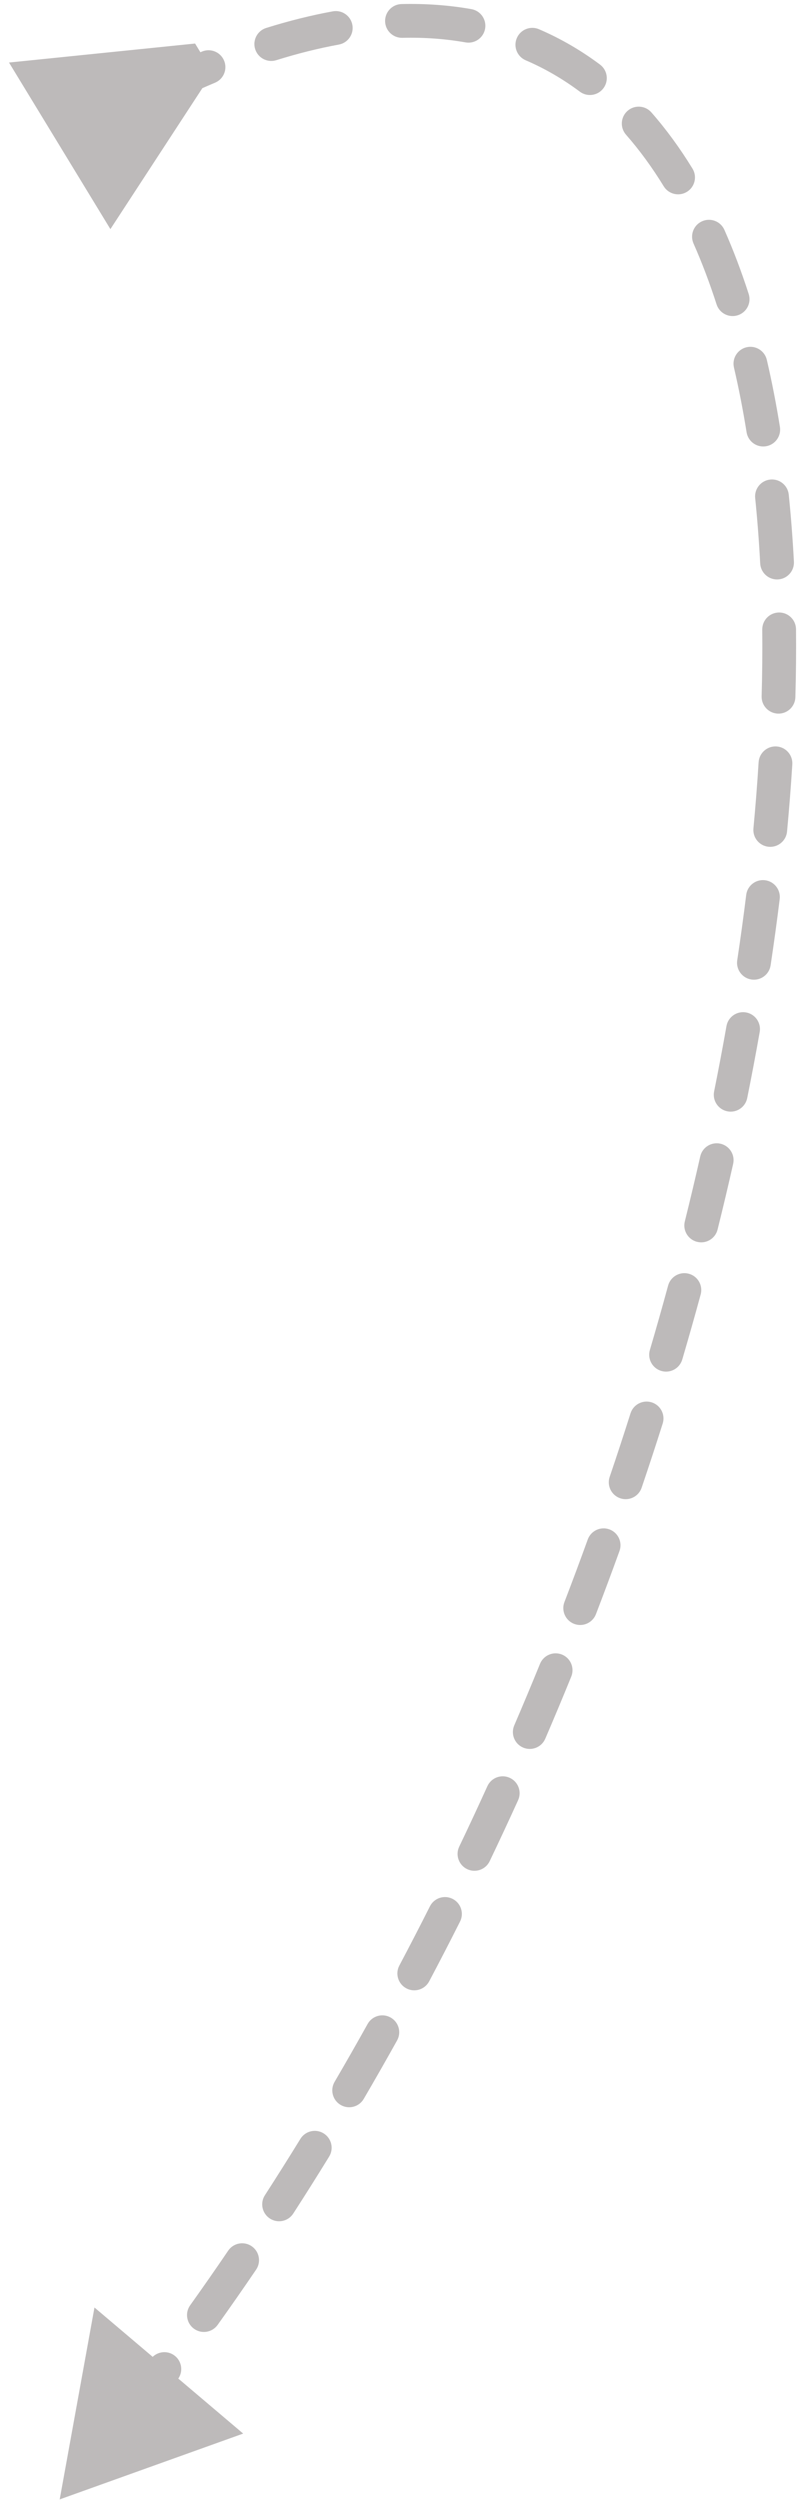 <svg width="71" height="222" viewBox="0 0 71 222" fill="none" xmlns="http://www.w3.org/2000/svg">
<path d="M17.336 3.866L0.8 5.554L9.81 20.347L18.896 6.429L17.336 3.866ZM5.305 221.95L21.609 216.105L8.395 204.908L5.305 221.95ZM8.713 12.631C9.426 12.21 9.663 11.29 9.242 10.577C8.821 9.864 7.901 9.627 7.188 10.048L8.713 12.631ZM12.381 7.18C11.643 7.558 11.352 8.462 11.73 9.199C12.108 9.937 13.012 10.228 13.749 9.85L12.381 7.18ZM19.11 7.344C19.874 7.024 20.233 6.144 19.912 5.381C19.592 4.617 18.712 4.258 17.949 4.579L19.11 7.344ZM23.658 2.481C22.867 2.728 22.426 3.569 22.673 4.36C22.92 5.151 23.761 5.592 24.552 5.345L23.658 2.481ZM30.108 3.959C30.923 3.809 31.462 3.028 31.313 2.213C31.164 1.398 30.383 0.858 29.568 1.008L30.108 3.959ZM35.684 0.36C34.856 0.379 34.201 1.067 34.22 1.895C34.24 2.723 34.927 3.379 35.755 3.359L35.684 0.36ZM41.368 3.765C42.184 3.909 42.962 3.365 43.107 2.549C43.251 1.733 42.706 0.955 41.891 0.811L41.368 3.765ZM47.896 2.596C47.135 2.268 46.253 2.62 45.926 3.381C45.598 4.142 45.95 5.024 46.711 5.352L47.896 2.596ZM51.523 8.139C52.187 8.635 53.127 8.499 53.622 7.835C54.118 7.172 53.982 6.232 53.319 5.736L51.523 8.139ZM57.883 9.982C57.337 9.359 56.389 9.297 55.766 9.843C55.143 10.389 55.081 11.336 55.627 11.96L57.883 9.982ZM58.977 16.541C59.41 17.247 60.333 17.469 61.04 17.036C61.746 16.603 61.968 15.68 61.535 14.973L58.977 16.541ZM64.37 20.411C64.035 19.654 63.149 19.311 62.391 19.647C61.634 19.982 61.292 20.868 61.627 21.625L64.37 20.411ZM63.675 27.028C63.929 27.817 64.775 28.249 65.563 27.995C66.352 27.741 66.784 26.895 66.53 26.107L63.675 27.028ZM68.142 31.958C67.954 31.151 67.148 30.648 66.341 30.836C65.534 31.024 65.032 31.83 65.22 32.637L68.142 31.958ZM66.343 38.387C66.474 39.205 67.244 39.761 68.062 39.629C68.88 39.498 69.436 38.728 69.305 37.91L66.343 38.387ZM70.09 43.925C70.006 43.1 69.27 42.501 68.445 42.585C67.621 42.669 67.022 43.405 67.106 44.229L70.09 43.925ZM67.552 50.036C67.596 50.863 68.302 51.498 69.13 51.454C69.957 51.41 70.592 50.704 70.548 49.877L67.552 50.036ZM70.735 55.875C70.726 55.047 70.048 54.382 69.22 54.39C68.391 54.399 67.727 55.077 67.735 55.905L70.735 55.875ZM67.679 61.829C67.656 62.657 68.308 63.347 69.136 63.371C69.964 63.394 70.654 62.742 70.678 61.914L67.679 61.829ZM70.406 67.876C70.457 67.049 69.829 66.337 69.002 66.285C68.175 66.234 67.463 66.862 67.411 67.689L70.406 67.876ZM66.951 73.561C66.873 74.386 67.479 75.118 68.304 75.195C69.129 75.272 69.86 74.667 69.938 73.842L66.951 73.561ZM69.285 79.838C69.386 79.015 68.802 78.267 67.98 78.165C67.158 78.064 66.409 78.648 66.308 79.47L69.285 79.838ZM65.511 85.275C65.388 86.094 65.952 86.859 66.771 86.982C67.591 87.105 68.355 86.541 68.478 85.722L65.511 85.275ZM67.508 91.643C67.652 90.828 67.108 90.049 66.292 89.905C65.476 89.761 64.698 90.305 64.554 91.121L67.508 91.643ZM63.457 96.919C63.293 97.731 63.819 98.522 64.631 98.686C65.443 98.85 66.234 98.324 66.398 97.512L63.457 96.919ZM65.149 103.354C65.331 102.546 64.824 101.743 64.016 101.561C63.208 101.379 62.405 101.886 62.223 102.694L65.149 103.354ZM60.854 108.46C60.653 109.264 61.143 110.078 61.947 110.278C62.751 110.479 63.565 109.989 63.765 109.185L60.854 108.46ZM62.263 114.951C62.48 114.151 62.008 113.327 61.209 113.11C60.409 112.892 59.585 113.364 59.368 114.163L62.263 114.951ZM57.749 119.878C57.515 120.673 57.969 121.507 58.764 121.741C59.559 121.975 60.392 121.52 60.627 120.726L57.749 119.878ZM58.887 126.414C59.138 125.624 58.7 124.781 57.91 124.531C57.121 124.281 56.278 124.718 56.027 125.508L58.887 126.414ZM54.177 131.146C53.911 131.931 54.331 132.783 55.116 133.049C55.9 133.315 56.752 132.895 57.018 132.11L54.177 131.146ZM55.049 137.73C55.33 136.951 54.927 136.091 54.148 135.809C53.369 135.527 52.509 135.931 52.227 136.71L55.049 137.73ZM50.156 142.263C49.859 143.037 50.245 143.904 51.018 144.202C51.792 144.499 52.659 144.113 52.957 143.339L50.156 142.263ZM50.763 148.883C51.075 148.116 50.707 147.241 49.94 146.928C49.172 146.616 48.297 146.985 47.985 147.752L50.763 148.883ZM45.697 153.215C45.37 153.976 45.721 154.858 46.482 155.186C47.243 155.513 48.125 155.162 48.453 154.401L45.697 153.215ZM46.04 159.858C46.382 159.104 46.048 158.214 45.294 157.872C44.54 157.529 43.651 157.863 43.308 158.617L46.04 159.858ZM40.807 163.981C40.449 164.729 40.765 165.624 41.512 165.982C42.26 166.34 43.155 166.024 43.513 165.277L40.807 163.981ZM40.881 170.635C41.254 169.895 40.956 168.994 40.216 168.621C39.477 168.248 38.575 168.546 38.202 169.286L40.881 170.635ZM35.486 174.541C35.098 175.273 35.377 176.181 36.109 176.569C36.841 176.957 37.749 176.678 38.137 175.946L35.486 174.541ZM35.286 181.194C35.689 180.47 35.429 179.557 34.705 179.154C33.981 178.751 33.068 179.011 32.665 179.734L35.286 181.194ZM29.733 184.869C29.314 185.584 29.555 186.503 30.27 186.921C30.985 187.34 31.903 187.1 32.322 186.385L29.733 184.869ZM29.248 191.508C29.682 190.803 29.461 189.879 28.756 189.445C28.05 189.011 27.126 189.231 26.692 189.937L29.248 191.508ZM23.54 194.937C23.09 195.632 23.29 196.561 23.986 197.011C24.681 197.46 25.61 197.261 26.06 196.565L23.54 194.937ZM22.758 201.548C23.223 200.863 23.045 199.93 22.36 199.464C21.675 198.999 20.742 199.177 20.276 199.862L22.758 201.548ZM16.899 204.709C16.417 205.383 16.573 206.32 17.247 206.802C17.921 207.283 18.858 207.127 19.34 206.453L16.899 204.709ZM15.804 211.276C16.302 210.614 16.169 209.674 15.507 209.176C14.845 208.678 13.904 208.811 13.406 209.473L15.804 211.276ZM9.798 214.147C9.283 214.797 9.392 215.74 10.042 216.254C10.691 216.769 11.634 216.66 12.149 216.01L9.798 214.147ZM8.373 220.65C8.904 220.015 8.82 219.069 8.184 218.537C7.548 218.006 6.602 218.091 6.071 218.726L8.373 220.65ZM13.749 9.85C15.588 8.907 17.375 8.073 19.11 7.344L17.949 4.579C16.138 5.339 14.282 6.205 12.381 7.18L13.749 9.85ZM24.552 5.345C26.477 4.744 28.329 4.284 30.108 3.959L29.568 1.008C27.66 1.357 25.69 1.847 23.658 2.481L24.552 5.345ZM35.755 3.359C37.731 3.312 39.6 3.452 41.368 3.765L41.891 0.811C39.916 0.461 37.846 0.309 35.684 0.36L35.755 3.359ZM46.711 5.352C48.422 6.087 50.025 7.02 51.523 8.139L53.319 5.736C51.637 4.479 49.83 3.427 47.896 2.596L46.711 5.352ZM55.627 11.96C56.831 13.333 57.948 14.862 58.977 16.541L61.535 14.973C60.425 13.162 59.209 11.494 57.883 9.982L55.627 11.96ZM61.627 21.625C62.378 23.323 63.061 25.126 63.675 27.028L66.53 26.107C65.887 24.113 65.167 22.212 64.37 20.411L61.627 21.625ZM65.22 32.637C65.649 34.483 66.023 36.401 66.343 38.387L69.305 37.91C68.975 35.861 68.588 33.875 68.142 31.958L65.22 32.637ZM67.106 44.229C67.298 46.116 67.447 48.053 67.552 50.036L70.548 49.877C70.441 47.848 70.288 45.862 70.09 43.925L67.106 44.229ZM67.735 55.905C67.754 57.844 67.736 59.819 67.679 61.829L70.678 61.914C70.736 59.867 70.755 57.853 70.735 55.875L67.735 55.905ZM67.411 67.689C67.291 69.62 67.137 71.578 66.951 73.561L69.938 73.842C70.127 71.829 70.283 69.839 70.406 67.876L67.411 67.689ZM66.308 79.47C66.071 81.386 65.806 83.322 65.511 85.275L68.478 85.722C68.776 83.743 69.045 81.78 69.285 79.838L66.308 79.47ZM64.554 91.121C64.215 93.04 63.849 94.973 63.457 96.919L66.398 97.512C66.795 95.543 67.165 93.586 67.508 91.643L64.554 91.121ZM62.223 102.694C61.791 104.606 61.335 106.529 60.854 108.46L63.765 109.185C64.251 107.233 64.713 105.288 65.149 103.354L62.223 102.694ZM59.368 114.163C58.852 116.062 58.312 117.967 57.749 119.878L60.627 120.726C61.195 118.795 61.741 116.869 62.263 114.951L59.368 114.163ZM56.027 125.508C55.433 127.384 54.816 129.264 54.177 131.146L57.018 132.11C57.663 130.209 58.286 128.31 58.887 126.414L56.027 125.508ZM52.227 136.71C51.558 138.561 50.868 140.412 50.156 142.263L52.957 143.339C53.675 141.47 54.373 139.599 55.049 137.73L52.227 136.71ZM47.985 147.752C47.242 149.575 46.48 151.397 45.697 153.215L48.453 154.401C49.243 152.564 50.014 150.725 50.763 148.883L47.985 147.752ZM43.308 158.617C42.494 160.41 41.66 162.199 40.807 163.981L43.513 165.277C44.375 163.475 45.217 161.669 46.04 159.858L43.308 158.617ZM38.202 169.286C37.316 171.045 36.41 172.797 35.486 174.541L38.137 175.946C39.071 174.183 39.986 172.413 40.881 170.635L38.202 169.286ZM32.665 179.734C31.706 181.455 30.729 183.167 29.733 184.869L32.322 186.385C33.329 184.664 34.317 182.934 35.286 181.194L32.665 179.734ZM26.692 189.937C25.66 191.615 24.609 193.282 23.54 194.937L26.06 196.565C27.141 194.892 28.204 193.206 29.248 191.508L26.692 189.937ZM20.276 199.862C19.169 201.492 18.043 203.108 16.899 204.709L19.34 206.453C20.497 204.833 21.637 203.197 22.758 201.548L20.276 199.862ZM13.406 209.473C12.222 211.048 11.019 212.606 9.798 214.147L12.149 216.01C13.386 214.45 14.604 212.871 15.804 211.276L13.406 209.473Z" fill="#BDBABA"/>
</svg>

